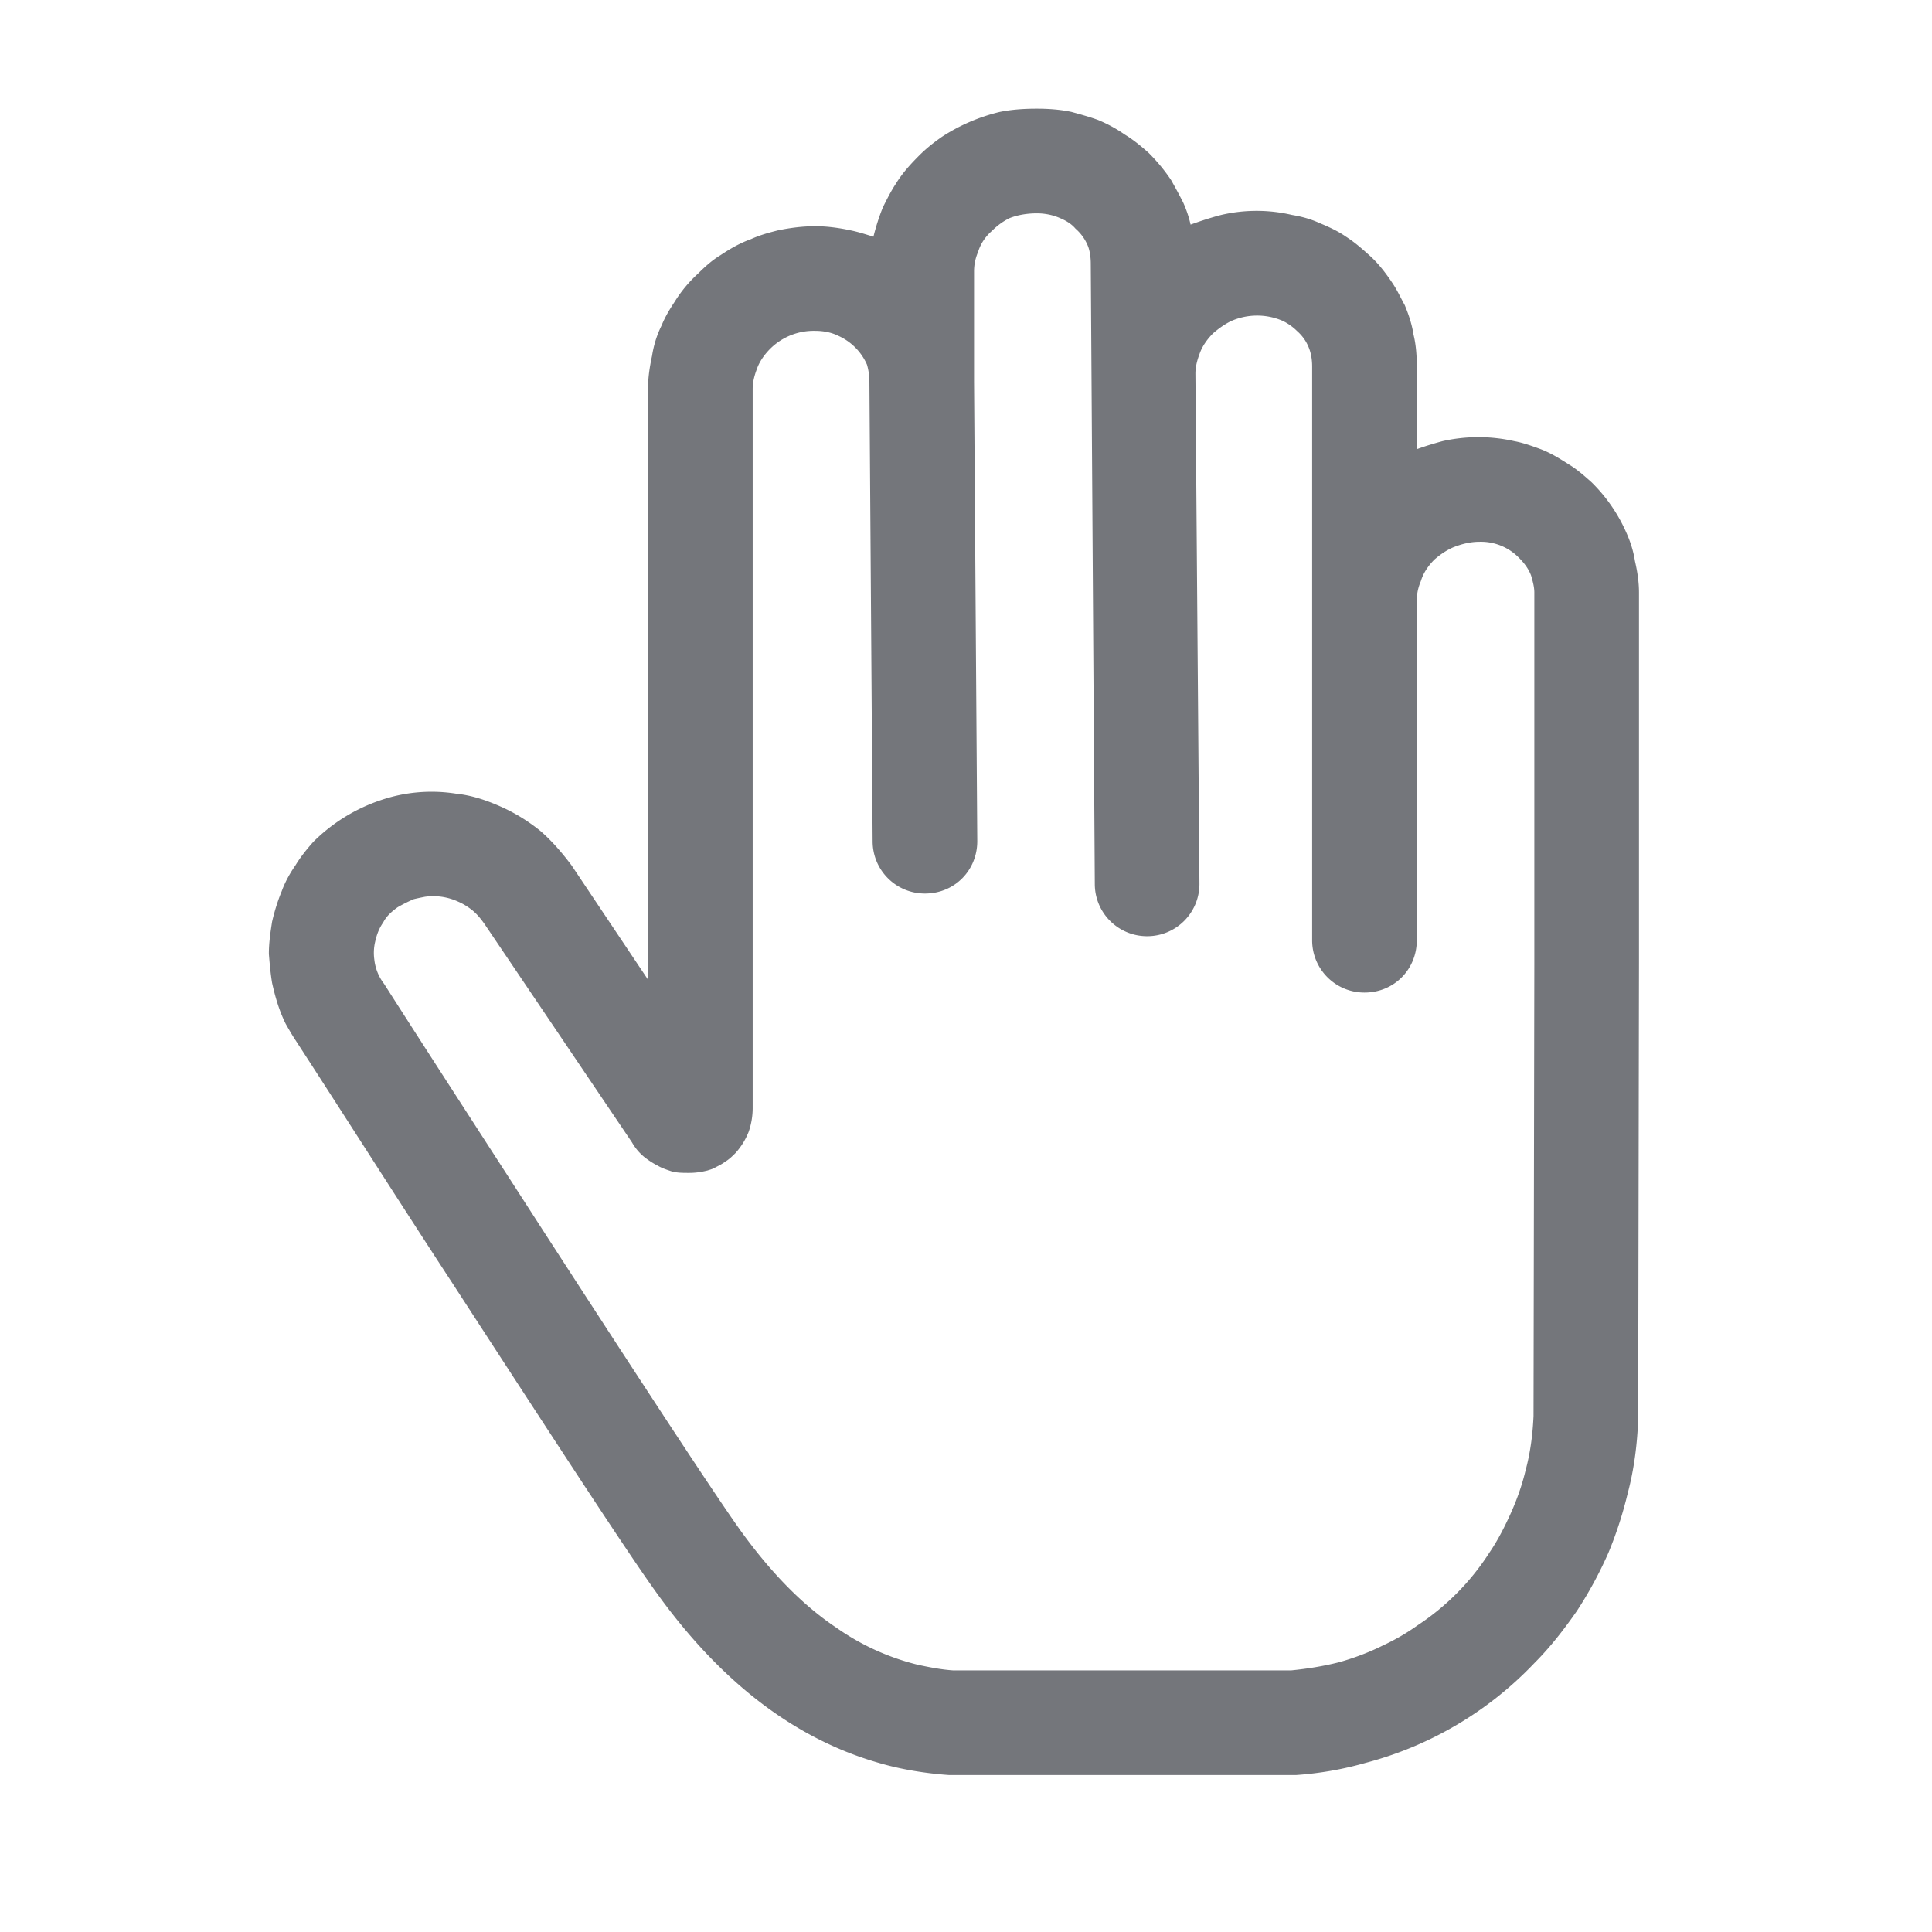 <svg xmlns="http://www.w3.org/2000/svg" fill="none" viewBox="0 0 24 24" focusable="false"><path fill="none" d="M0 0h24v24H0z"/><path fill="#74767B" fill-rule="evenodd" d="m13.55 3.28.05 7.7c0 .36.29.65.65.65s.65-.29.65-.65l-.05-6.34c0-.08.02-.16.05-.24.03-.09.09-.18.17-.26.07-.06.14-.11.22-.15a.8.8 0 0 1 .63-.01c.07.03.14.08.19.13.08.07.13.15.16.24.02.06.03.13.03.2v7.13c0 .36.29.65.65.65.37 0 .65-.29.65-.65V7.46c0-.09.02-.17.05-.24.03-.1.09-.19.17-.27.07-.06.14-.11.23-.15.1-.04.21-.07.33-.07a.66.66 0 0 1 .49.2c.07.07.12.14.15.22.02.07.04.14.04.21v4.6l-.01 5.63c-.01.23-.04.46-.1.68-.04.17-.1.34-.17.5-.08.18-.17.36-.28.52a3.048 3.048 0 0 1-.89.9c-.14.1-.28.18-.43.25-.18.09-.37.16-.55.21-.2.05-.39.08-.59.1h-4.2c-.15-.01-.3-.04-.44-.07a3 3 0 0 1-1.01-.46c-.42-.28-.82-.69-1.2-1.22-.32-.45-1.14-1.7-2.48-3.77-.67-1.04-1.32-2.04-1.94-3.01a.6.6 0 0 1-.12-.3.6.6 0 0 1 .01-.22c.02-.09.05-.17.1-.24.04-.08.11-.14.18-.19.07-.04.13-.07.2-.1.04-.01.09-.02.14-.03a.74.74 0 0 1 .41.06c.07.03.13.07.18.11.06.05.1.1.15.17l1.83 2.71q.06.105.15.18c.05.04.11.08.17.11.05.03.11.05.17.07.07.02.14.02.22.02s.15-.01.23-.03c.03-.01.07-.02.1-.04.04-.02.08-.04.12-.07.05-.03.09-.07.13-.11.07-.08.12-.16.16-.26a.9.9 0 0 0 .05-.29V4.83c0-.08.02-.16.05-.24.03-.09.09-.18.17-.26a.767.767 0 0 1 .56-.22c.1 0 .2.02.28.06a.7.7 0 0 1 .36.36q.03.105.03.21l.04 5.71c0 .36.29.65.65.65.37 0 .65-.29.65-.65l-.04-5.71V3.37c0-.09.02-.17.05-.24.03-.1.09-.19.17-.26.07-.07.14-.12.22-.16.1-.04.22-.06.34-.06.1 0 .2.02.29.06.07.03.14.07.19.13.08.07.13.15.16.23q.03.09.03.21m4.05 2.3c.11-.04.21-.07.32-.1a2.024 2.024 0 0 1 .89 0c.11.02.22.06.33.1.13.05.24.12.35.19.1.06.19.14.28.22a2 2 0 0 1 .43.62c.05.11.09.23.11.36.03.13.05.26.05.39v4.6l-.01 5.66c-.01.31-.05.63-.13.93-.06.25-.14.5-.24.74q-.165.375-.39.72c-.16.23-.33.45-.53.65a4.452 4.452 0 0 1-2.1 1.24c-.28.08-.57.13-.86.15h-4.31c-.29-.02-.6-.07-.87-.15-1.05-.3-1.98-1.01-2.79-2.15-.33-.46-1.16-1.73-2.51-3.81-.68-1.04-1.32-2.05-1.95-3.02-.04-.06-.08-.13-.12-.2-.08-.16-.13-.33-.17-.51-.02-.12-.03-.24-.04-.36 0-.14.02-.27.04-.4.03-.13.07-.26.12-.38.04-.11.1-.22.17-.32.06-.1.14-.2.22-.29a2.16 2.16 0 0 1 .84-.52 1.954 1.954 0 0 1 .94-.08c.19.02.37.08.55.16s.34.18.49.3c.14.12.27.27.39.43l.95 1.42V4.83c0-.14.02-.27.05-.41.02-.13.06-.26.12-.38.04-.1.1-.2.16-.29.08-.13.18-.25.29-.35.09-.09.18-.17.28-.23.12-.08.24-.15.38-.2.11-.05.22-.08.34-.11.15-.03.3-.05.46-.05.14 0 .29.02.43.05.1.02.19.05.29.08.03-.12.07-.25.12-.37.05-.1.1-.2.16-.29.08-.13.18-.24.29-.35.09-.09.18-.16.28-.23a2.3 2.3 0 0 1 .72-.31c.15-.03.3-.04.46-.04.14 0 .29.01.43.04.11.03.22.06.33.1q.18.075.33.18c.1.06.2.14.3.23.11.11.2.22.28.34.05.09.1.18.15.28q.06.135.09.27c.11-.04.26-.09.38-.12a1.931 1.931 0 0 1 .88 0c.12.02.23.05.34.1.12.05.23.1.33.17.11.07.2.15.3.24.11.1.2.22.28.34.06.09.1.18.15.27.05.12.09.24.11.37.03.12.04.26.04.39z"/></svg>